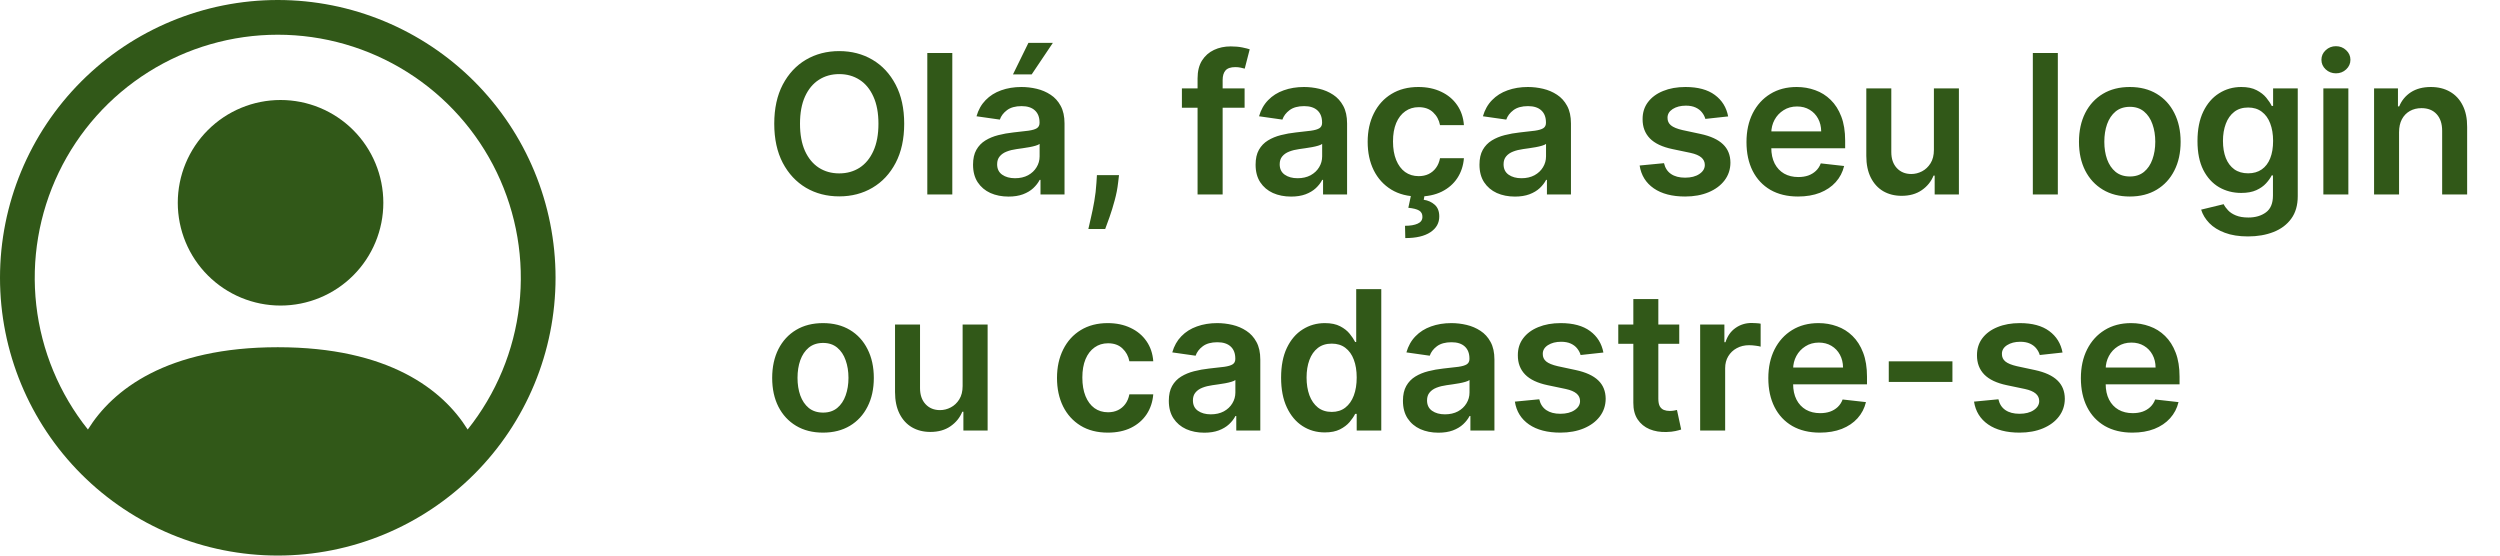 <svg width="180" height="40" viewBox="0 0 180 40" fill="none" xmlns="http://www.w3.org/2000/svg">
<path d="M27.6 14.6C27.6 16.563 26.82 18.445 25.433 19.832C24.045 21.22 22.163 22 20.2 22C18.237 22 16.355 21.22 14.967 19.832C13.58 18.445 12.8 16.563 12.8 14.6C12.8 12.637 13.58 10.755 14.967 9.367C16.355 7.98 18.237 7.2 20.2 7.2C22.163 7.2 24.045 7.98 25.433 9.367C26.82 10.755 27.6 12.637 27.6 14.6Z" fill="#315818"/>
<path fill-rule="evenodd" clip-rule="evenodd" d="M0 20C0 14.696 2.107 9.609 5.858 5.858C9.609 2.107 14.696 0 20 0C25.304 0 30.391 2.107 34.142 5.858C37.893 9.609 40 14.696 40 20C40 25.304 37.893 30.391 34.142 34.142C30.391 37.893 25.304 40 20 40C14.696 40 9.609 37.893 5.858 34.142C2.107 30.391 0 25.304 0 20ZM20 2.5C16.704 2.5 13.476 3.431 10.686 5.185C7.896 6.939 5.658 9.446 4.23 12.415C2.802 15.385 2.241 18.698 2.612 21.973C2.984 25.247 4.273 28.351 6.33 30.925C8.105 28.065 12.012 25 20 25C27.988 25 31.892 28.062 33.67 30.925C35.727 28.351 37.016 25.247 37.388 21.973C37.759 18.698 37.198 15.385 35.77 12.415C34.342 9.446 32.104 6.939 29.314 5.185C26.524 3.431 23.296 2.5 20 2.5Z" fill="#315818"/>
<path d="M65.102 8.909C65.102 10.006 64.897 10.946 64.486 11.728C64.078 12.507 63.521 13.104 62.815 13.518C62.113 13.932 61.316 14.139 60.424 14.139C59.532 14.139 58.734 13.932 58.028 13.518C57.325 13.1 56.768 12.502 56.357 11.723C55.95 10.941 55.746 10.003 55.746 8.909C55.746 7.812 55.95 6.874 56.357 6.095C56.768 5.313 57.325 4.715 58.028 4.3C58.734 3.886 59.532 3.679 60.424 3.679C61.316 3.679 62.113 3.886 62.815 4.3C63.521 4.715 64.078 5.313 64.486 6.095C64.897 6.874 65.102 7.812 65.102 8.909ZM63.248 8.909C63.248 8.137 63.127 7.486 62.885 6.955C62.646 6.422 62.315 6.019 61.891 5.747C61.466 5.472 60.977 5.335 60.424 5.335C59.87 5.335 59.382 5.472 58.957 5.747C58.533 6.019 58.2 6.422 57.958 6.955C57.719 7.486 57.6 8.137 57.6 8.909C57.6 9.681 57.719 10.334 57.958 10.868C58.2 11.398 58.533 11.801 58.957 12.076C59.382 12.348 59.87 12.484 60.424 12.484C60.977 12.484 61.466 12.348 61.891 12.076C62.315 11.801 62.646 11.398 62.885 10.868C63.127 10.334 63.248 9.681 63.248 8.909ZM68.566 3.818V14H66.766V3.818H68.566ZM72.614 14.154C72.13 14.154 71.695 14.068 71.307 13.896C70.922 13.72 70.617 13.461 70.392 13.12C70.17 12.779 70.059 12.358 70.059 11.857C70.059 11.426 70.138 11.07 70.298 10.788C70.457 10.507 70.674 10.281 70.949 10.112C71.224 9.943 71.534 9.816 71.879 9.729C72.227 9.64 72.586 9.575 72.957 9.536C73.405 9.489 73.768 9.448 74.046 9.411C74.325 9.371 74.527 9.312 74.653 9.232C74.782 9.149 74.847 9.022 74.847 8.849V8.82C74.847 8.445 74.736 8.155 74.513 7.95C74.291 7.744 73.972 7.641 73.554 7.641C73.113 7.641 72.763 7.737 72.505 7.93C72.25 8.122 72.077 8.349 71.988 8.611L70.308 8.372C70.44 7.908 70.659 7.52 70.964 7.209C71.269 6.894 71.642 6.659 72.082 6.503C72.523 6.344 73.01 6.264 73.544 6.264C73.912 6.264 74.278 6.307 74.643 6.393C75.007 6.48 75.34 6.622 75.642 6.821C75.944 7.017 76.186 7.283 76.368 7.621C76.553 7.96 76.646 8.382 76.646 8.889V14H74.916V12.951H74.856C74.747 13.163 74.593 13.362 74.394 13.548C74.199 13.73 73.952 13.877 73.653 13.99C73.358 14.099 73.012 14.154 72.614 14.154ZM73.082 12.832C73.443 12.832 73.756 12.76 74.021 12.618C74.287 12.472 74.49 12.28 74.633 12.041C74.779 11.803 74.852 11.542 74.852 11.261V10.361C74.795 10.407 74.699 10.45 74.563 10.49C74.431 10.53 74.281 10.565 74.116 10.595C73.95 10.624 73.786 10.651 73.624 10.674C73.461 10.697 73.32 10.717 73.201 10.734C72.933 10.77 72.692 10.83 72.48 10.913C72.268 10.995 72.101 11.111 71.978 11.261C71.855 11.406 71.794 11.595 71.794 11.827C71.794 12.159 71.915 12.409 72.157 12.578C72.399 12.747 72.707 12.832 73.082 12.832ZM72.933 5.359L74.046 3.087H75.806L74.28 5.359H72.933ZM80.569 12.608L80.504 13.155C80.458 13.572 80.375 13.997 80.256 14.428C80.14 14.862 80.017 15.261 79.888 15.626C79.758 15.99 79.654 16.277 79.575 16.486H78.362C78.408 16.284 78.471 16.009 78.55 15.661C78.633 15.312 78.713 14.921 78.789 14.487C78.865 14.053 78.917 13.612 78.943 13.165L78.978 12.608H80.569ZM89.611 6.364V7.756H85.097V6.364H89.611ZM86.225 14V5.643C86.225 5.129 86.331 4.701 86.543 4.36C86.759 4.019 87.047 3.763 87.409 3.594C87.77 3.425 88.171 3.341 88.612 3.341C88.923 3.341 89.2 3.366 89.442 3.415C89.684 3.465 89.863 3.51 89.979 3.55L89.621 4.942C89.545 4.919 89.449 4.895 89.333 4.872C89.217 4.846 89.087 4.832 88.945 4.832C88.61 4.832 88.373 4.914 88.234 5.076C88.098 5.235 88.03 5.464 88.03 5.762V14H86.225ZM92.958 14.154C92.474 14.154 92.038 14.068 91.651 13.896C91.266 13.72 90.961 13.461 90.736 13.12C90.514 12.779 90.403 12.358 90.403 11.857C90.403 11.426 90.482 11.07 90.641 10.788C90.8 10.507 91.017 10.281 91.293 10.112C91.568 9.943 91.878 9.816 92.222 9.729C92.57 9.64 92.93 9.575 93.301 9.536C93.749 9.489 94.112 9.448 94.39 9.411C94.668 9.371 94.871 9.312 94.996 9.232C95.126 9.149 95.19 9.022 95.19 8.849V8.82C95.19 8.445 95.079 8.155 94.857 7.95C94.635 7.744 94.315 7.641 93.898 7.641C93.457 7.641 93.107 7.737 92.849 7.93C92.594 8.122 92.421 8.349 92.332 8.611L90.651 8.372C90.784 7.908 91.003 7.52 91.308 7.209C91.612 6.894 91.985 6.659 92.426 6.503C92.867 6.344 93.354 6.264 93.888 6.264C94.256 6.264 94.622 6.307 94.987 6.393C95.351 6.48 95.684 6.622 95.986 6.821C96.287 7.017 96.529 7.283 96.712 7.621C96.897 7.96 96.99 8.382 96.99 8.889V14H95.26V12.951H95.2C95.091 13.163 94.937 13.362 94.738 13.548C94.542 13.73 94.296 13.877 93.997 13.99C93.702 14.099 93.356 14.154 92.958 14.154ZM93.425 12.832C93.787 12.832 94.1 12.76 94.365 12.618C94.63 12.472 94.834 12.28 94.977 12.041C95.122 11.803 95.195 11.542 95.195 11.261V10.361C95.139 10.407 95.043 10.45 94.907 10.49C94.774 10.53 94.625 10.565 94.46 10.595C94.294 10.624 94.13 10.651 93.967 10.674C93.805 10.697 93.664 10.717 93.545 10.734C93.276 10.77 93.036 10.83 92.824 10.913C92.612 10.995 92.444 11.111 92.322 11.261C92.199 11.406 92.138 11.595 92.138 11.827C92.138 12.159 92.259 12.409 92.501 12.578C92.743 12.747 93.051 12.832 93.425 12.832ZM102.131 14.149C101.368 14.149 100.714 13.982 100.167 13.647C99.623 13.312 99.204 12.85 98.909 12.26C98.617 11.667 98.472 10.984 98.472 10.212C98.472 9.436 98.621 8.752 98.919 8.158C99.217 7.562 99.638 7.098 100.182 6.766C100.729 6.432 101.375 6.264 102.121 6.264C102.741 6.264 103.289 6.379 103.766 6.607C104.247 6.833 104.63 7.152 104.915 7.567C105.2 7.978 105.362 8.458 105.402 9.009H103.682C103.612 8.641 103.446 8.334 103.185 8.089C102.926 7.84 102.58 7.716 102.146 7.716C101.778 7.716 101.455 7.815 101.176 8.014C100.898 8.21 100.681 8.491 100.525 8.859C100.372 9.227 100.296 9.668 100.296 10.182C100.296 10.702 100.372 11.15 100.525 11.524C100.677 11.895 100.891 12.182 101.166 12.384C101.445 12.583 101.771 12.682 102.146 12.682C102.411 12.682 102.648 12.633 102.857 12.533C103.069 12.431 103.246 12.283 103.388 12.091C103.531 11.899 103.629 11.665 103.682 11.39H105.402C105.359 11.93 105.2 12.409 104.925 12.827C104.65 13.241 104.275 13.566 103.801 13.801C103.327 14.033 102.77 14.149 102.131 14.149ZM101.614 13.96H102.588L102.509 14.383C102.82 14.429 103.084 14.549 103.299 14.741C103.518 14.936 103.627 15.216 103.627 15.581C103.63 16.052 103.42 16.43 102.996 16.715C102.571 17 101.967 17.142 101.181 17.142L101.161 16.257C101.542 16.257 101.846 16.206 102.071 16.103C102.296 16.004 102.411 15.845 102.414 15.626C102.421 15.414 102.341 15.258 102.175 15.158C102.013 15.062 101.754 14.996 101.4 14.96L101.614 13.96ZM109.077 14.154C108.593 14.154 108.157 14.068 107.77 13.896C107.385 13.72 107.08 13.461 106.855 13.12C106.633 12.779 106.522 12.358 106.522 11.857C106.522 11.426 106.601 11.07 106.76 10.788C106.92 10.507 107.137 10.281 107.412 10.112C107.687 9.943 107.997 9.816 108.341 9.729C108.689 9.64 109.049 9.575 109.42 9.536C109.868 9.489 110.231 9.448 110.509 9.411C110.787 9.371 110.99 9.312 111.116 9.232C111.245 9.149 111.309 9.022 111.309 8.849V8.82C111.309 8.445 111.198 8.155 110.976 7.95C110.754 7.744 110.434 7.641 110.017 7.641C109.576 7.641 109.226 7.737 108.968 7.93C108.713 8.122 108.54 8.349 108.451 8.611L106.77 8.372C106.903 7.908 107.122 7.52 107.427 7.209C107.732 6.894 108.104 6.659 108.545 6.503C108.986 6.344 109.473 6.264 110.007 6.264C110.375 6.264 110.741 6.307 111.106 6.393C111.47 6.48 111.803 6.622 112.105 6.821C112.407 7.017 112.648 7.283 112.831 7.621C113.016 7.96 113.109 8.382 113.109 8.889V14H111.379V12.951H111.319C111.21 13.163 111.056 13.362 110.857 13.548C110.662 13.73 110.415 13.877 110.116 13.99C109.821 14.099 109.475 14.154 109.077 14.154ZM109.545 12.832C109.906 12.832 110.219 12.76 110.484 12.618C110.749 12.472 110.953 12.28 111.096 12.041C111.242 11.803 111.314 11.542 111.314 11.261V10.361C111.258 10.407 111.162 10.45 111.026 10.49C110.894 10.53 110.744 10.565 110.579 10.595C110.413 10.624 110.249 10.651 110.086 10.674C109.924 10.697 109.783 10.717 109.664 10.734C109.395 10.77 109.155 10.83 108.943 10.913C108.731 10.995 108.564 11.111 108.441 11.261C108.318 11.406 108.257 11.595 108.257 11.827C108.257 12.159 108.378 12.409 108.62 12.578C108.862 12.747 109.17 12.832 109.545 12.832ZM124.427 8.382L122.786 8.561C122.74 8.395 122.659 8.24 122.543 8.094C122.43 7.948 122.278 7.83 122.085 7.741C121.893 7.651 121.658 7.607 121.379 7.607C121.005 7.607 120.69 7.688 120.435 7.85C120.183 8.013 120.059 8.223 120.062 8.482C120.059 8.704 120.14 8.884 120.306 9.023C120.475 9.163 120.753 9.277 121.141 9.366L122.443 9.645C123.166 9.801 123.703 10.048 124.054 10.386C124.409 10.724 124.588 11.166 124.591 11.713C124.588 12.194 124.447 12.618 124.169 12.986C123.893 13.35 123.511 13.635 123.02 13.841C122.53 14.046 121.966 14.149 121.33 14.149C120.395 14.149 119.643 13.954 119.073 13.562C118.503 13.168 118.163 12.62 118.053 11.917L119.808 11.748C119.888 12.093 120.057 12.353 120.316 12.528C120.574 12.704 120.91 12.792 121.325 12.792C121.752 12.792 122.095 12.704 122.354 12.528C122.616 12.353 122.747 12.136 122.747 11.877C122.747 11.658 122.662 11.478 122.493 11.335C122.327 11.193 122.069 11.083 121.718 11.007L120.415 10.734C119.682 10.581 119.141 10.324 118.789 9.963C118.438 9.598 118.264 9.138 118.267 8.581C118.264 8.11 118.392 7.703 118.65 7.358C118.912 7.01 119.275 6.741 119.739 6.553C120.206 6.36 120.745 6.264 121.355 6.264C122.249 6.264 122.954 6.455 123.468 6.836C123.985 7.217 124.304 7.732 124.427 8.382ZM129.456 14.149C128.69 14.149 128.029 13.99 127.472 13.672C126.919 13.35 126.493 12.896 126.194 12.31C125.896 11.72 125.747 11.025 125.747 10.227C125.747 9.441 125.896 8.752 126.194 8.158C126.496 7.562 126.917 7.098 127.457 6.766C127.997 6.432 128.632 6.264 129.361 6.264C129.832 6.264 130.276 6.34 130.694 6.493C131.115 6.642 131.486 6.874 131.807 7.189C132.132 7.504 132.387 7.905 132.573 8.392C132.759 8.876 132.851 9.453 132.851 10.122V10.674H126.592V9.461H131.126C131.123 9.116 131.048 8.81 130.903 8.541C130.757 8.269 130.553 8.056 130.291 7.9C130.032 7.744 129.731 7.666 129.386 7.666C129.018 7.666 128.695 7.756 128.417 7.935C128.138 8.11 127.921 8.342 127.765 8.631C127.613 8.916 127.535 9.229 127.532 9.57V10.629C127.532 11.073 127.613 11.454 127.775 11.773C127.938 12.088 128.165 12.329 128.456 12.499C128.748 12.664 129.09 12.747 129.481 12.747C129.742 12.747 129.979 12.711 130.192 12.638C130.404 12.562 130.588 12.45 130.743 12.305C130.899 12.159 131.017 11.978 131.096 11.763L132.777 11.952C132.671 12.396 132.469 12.784 132.17 13.115C131.875 13.443 131.497 13.698 131.037 13.881C130.576 14.06 130.049 14.149 129.456 14.149ZM139.241 10.788V6.364H141.041V14H139.296V12.643H139.216C139.044 13.07 138.761 13.42 138.366 13.692C137.975 13.963 137.493 14.099 136.919 14.099C136.419 14.099 135.976 13.988 135.592 13.766C135.211 13.541 134.913 13.214 134.697 12.787C134.482 12.356 134.374 11.836 134.374 11.226V6.364H136.174V10.947C136.174 11.431 136.306 11.816 136.571 12.101C136.837 12.386 137.185 12.528 137.615 12.528C137.881 12.528 138.137 12.464 138.386 12.335C138.635 12.205 138.838 12.013 138.998 11.758C139.16 11.499 139.241 11.176 139.241 10.788ZM148.164 3.818V14H146.364V3.818H148.164ZM153.346 14.149C152.6 14.149 151.953 13.985 151.407 13.657C150.86 13.329 150.435 12.87 150.134 12.28C149.836 11.69 149.686 11.001 149.686 10.212C149.686 9.423 149.836 8.732 150.134 8.138C150.435 7.545 150.86 7.085 151.407 6.756C151.953 6.428 152.6 6.264 153.346 6.264C154.091 6.264 154.738 6.428 155.284 6.756C155.831 7.085 156.254 7.545 156.552 8.138C156.854 8.732 157.005 9.423 157.005 10.212C157.005 11.001 156.854 11.69 156.552 12.28C156.254 12.87 155.831 13.329 155.284 13.657C154.738 13.985 154.091 14.149 153.346 14.149ZM153.355 12.707C153.76 12.707 154.098 12.596 154.37 12.374C154.641 12.149 154.844 11.847 154.976 11.47C155.112 11.092 155.18 10.671 155.18 10.207C155.18 9.739 155.112 9.317 154.976 8.939C154.844 8.558 154.641 8.255 154.37 8.029C154.098 7.804 153.76 7.691 153.355 7.691C152.941 7.691 152.596 7.804 152.321 8.029C152.05 8.255 151.846 8.558 151.71 8.939C151.577 9.317 151.511 9.739 151.511 10.207C151.511 10.671 151.577 11.092 151.71 11.47C151.846 11.847 152.05 12.149 152.321 12.374C152.596 12.596 152.941 12.707 153.355 12.707ZM161.853 17.023C161.207 17.023 160.652 16.935 160.188 16.759C159.724 16.587 159.351 16.355 159.069 16.063C158.787 15.771 158.592 15.448 158.482 15.094L160.103 14.701C160.176 14.85 160.282 14.998 160.421 15.143C160.561 15.293 160.748 15.415 160.983 15.511C161.222 15.611 161.522 15.661 161.883 15.661C162.393 15.661 162.816 15.536 163.151 15.288C163.485 15.042 163.653 14.638 163.653 14.075V12.628H163.563C163.471 12.813 163.335 13.004 163.156 13.2C162.98 13.395 162.746 13.559 162.455 13.692C162.166 13.824 161.803 13.891 161.366 13.891C160.779 13.891 160.247 13.753 159.77 13.478C159.296 13.2 158.918 12.785 158.637 12.235C158.358 11.682 158.219 10.989 158.219 10.157C158.219 9.318 158.358 8.611 158.637 8.034C158.918 7.454 159.298 7.015 159.775 6.717C160.252 6.415 160.784 6.264 161.371 6.264C161.818 6.264 162.186 6.34 162.475 6.493C162.766 6.642 162.998 6.823 163.171 7.035C163.343 7.244 163.474 7.441 163.563 7.626H163.663V6.364H165.438V14.124C165.438 14.777 165.282 15.318 164.97 15.745C164.659 16.173 164.233 16.492 163.693 16.704C163.152 16.917 162.539 17.023 161.853 17.023ZM161.868 12.479C162.249 12.479 162.574 12.386 162.843 12.2C163.111 12.015 163.315 11.748 163.454 11.4C163.593 11.052 163.663 10.634 163.663 10.147C163.663 9.666 163.593 9.245 163.454 8.884C163.318 8.523 163.116 8.243 162.847 8.044C162.582 7.842 162.256 7.741 161.868 7.741C161.467 7.741 161.132 7.845 160.864 8.054C160.595 8.263 160.393 8.549 160.257 8.914C160.121 9.275 160.053 9.686 160.053 10.147C160.053 10.614 160.121 11.024 160.257 11.375C160.396 11.723 160.6 11.995 160.869 12.19C161.141 12.383 161.474 12.479 161.868 12.479ZM167.282 14V6.364H169.082V14H167.282ZM168.187 5.28C167.902 5.28 167.657 5.185 167.451 4.996C167.246 4.804 167.143 4.574 167.143 4.305C167.143 4.034 167.246 3.803 167.451 3.614C167.657 3.422 167.902 3.326 168.187 3.326C168.475 3.326 168.721 3.422 168.923 3.614C169.128 3.803 169.231 4.034 169.231 4.305C169.231 4.574 169.128 4.804 168.923 4.996C168.721 5.185 168.475 5.28 168.187 5.28ZM172.732 9.526V14H170.933V6.364H172.653V7.661H172.742C172.918 7.234 173.198 6.894 173.582 6.642C173.97 6.39 174.449 6.264 175.019 6.264C175.546 6.264 176.005 6.377 176.396 6.602C176.791 6.828 177.096 7.154 177.311 7.582C177.53 8.009 177.638 8.528 177.634 9.138V14H175.835V9.416C175.835 8.906 175.702 8.506 175.437 8.218C175.175 7.93 174.812 7.786 174.348 7.786C174.033 7.786 173.753 7.855 173.508 7.994C173.266 8.13 173.075 8.327 172.936 8.586C172.8 8.844 172.732 9.158 172.732 9.526ZM59.256 31.149C58.51 31.149 57.864 30.985 57.317 30.657C56.77 30.329 56.346 29.87 56.044 29.28C55.746 28.69 55.597 28 55.597 27.212C55.597 26.423 55.746 25.732 56.044 25.139C56.346 24.545 56.77 24.084 57.317 23.756C57.864 23.428 58.51 23.264 59.256 23.264C60.001 23.264 60.648 23.428 61.195 23.756C61.742 24.084 62.164 24.545 62.462 25.139C62.764 25.732 62.915 26.423 62.915 27.212C62.915 28 62.764 28.69 62.462 29.28C62.164 29.87 61.742 30.329 61.195 30.657C60.648 30.985 60.001 31.149 59.256 31.149ZM59.266 29.707C59.67 29.707 60.008 29.596 60.28 29.374C60.552 29.149 60.754 28.847 60.886 28.47C61.022 28.092 61.09 27.671 61.09 27.207C61.09 26.739 61.022 26.317 60.886 25.939C60.754 25.558 60.552 25.255 60.28 25.029C60.008 24.804 59.67 24.691 59.266 24.691C58.851 24.691 58.507 24.804 58.231 25.029C57.96 25.255 57.756 25.558 57.62 25.939C57.487 26.317 57.421 26.739 57.421 27.207C57.421 27.671 57.487 28.092 57.62 28.47C57.756 28.847 57.96 29.149 58.231 29.374C58.507 29.596 58.851 29.707 59.266 29.707ZM69.309 27.788V23.364H71.109V31H69.364V29.643H69.285C69.112 30.07 68.829 30.42 68.434 30.692C68.043 30.963 67.561 31.099 66.988 31.099C66.487 31.099 66.045 30.988 65.66 30.766C65.279 30.541 64.981 30.215 64.765 29.787C64.55 29.356 64.442 28.836 64.442 28.226V23.364H66.242V27.947C66.242 28.431 66.375 28.816 66.64 29.101C66.905 29.386 67.253 29.528 67.684 29.528C67.949 29.528 68.206 29.464 68.454 29.334C68.703 29.205 68.907 29.013 69.066 28.758C69.228 28.499 69.309 28.176 69.309 27.788ZM79.763 31.149C79.001 31.149 78.347 30.982 77.8 30.647C77.256 30.312 76.837 29.85 76.542 29.26C76.25 28.667 76.104 27.984 76.104 27.212C76.104 26.436 76.254 25.752 76.552 25.158C76.85 24.562 77.271 24.098 77.815 23.766C78.362 23.432 79.008 23.264 79.754 23.264C80.373 23.264 80.922 23.379 81.399 23.607C81.88 23.833 82.263 24.152 82.548 24.567C82.833 24.978 82.995 25.458 83.035 26.009H81.315C81.245 25.641 81.079 25.334 80.817 25.089C80.559 24.84 80.213 24.716 79.778 24.716C79.41 24.716 79.087 24.815 78.809 25.014C78.531 25.21 78.313 25.491 78.158 25.859C78.005 26.227 77.929 26.668 77.929 27.182C77.929 27.702 78.005 28.15 78.158 28.524C78.31 28.895 78.524 29.182 78.799 29.384C79.077 29.583 79.404 29.683 79.778 29.683C80.044 29.683 80.281 29.633 80.489 29.533C80.701 29.431 80.879 29.283 81.021 29.091C81.164 28.899 81.262 28.665 81.315 28.39H83.035C82.992 28.93 82.833 29.409 82.558 29.827C82.282 30.241 81.908 30.566 81.434 30.801C80.96 31.033 80.403 31.149 79.763 31.149ZM86.71 31.154C86.226 31.154 85.79 31.068 85.403 30.896C85.018 30.72 84.713 30.461 84.488 30.12C84.266 29.779 84.155 29.358 84.155 28.857C84.155 28.426 84.234 28.07 84.393 27.788C84.552 27.507 84.769 27.281 85.045 27.112C85.32 26.943 85.63 26.816 85.974 26.729C86.322 26.64 86.682 26.575 87.053 26.535C87.501 26.489 87.864 26.448 88.142 26.411C88.42 26.371 88.623 26.312 88.748 26.232C88.878 26.149 88.942 26.022 88.942 25.849V25.82C88.942 25.445 88.831 25.155 88.609 24.95C88.387 24.744 88.067 24.641 87.65 24.641C87.209 24.641 86.859 24.738 86.601 24.93C86.346 25.122 86.173 25.349 86.084 25.611L84.403 25.372C84.536 24.908 84.755 24.52 85.059 24.209C85.364 23.894 85.737 23.659 86.178 23.503C86.619 23.344 87.106 23.264 87.64 23.264C88.008 23.264 88.374 23.307 88.739 23.393C89.103 23.48 89.436 23.622 89.738 23.821C90.039 24.017 90.281 24.283 90.464 24.621C90.649 24.959 90.742 25.382 90.742 25.889V31H89.012V29.951H88.952C88.843 30.163 88.689 30.362 88.49 30.548C88.294 30.73 88.047 30.877 87.749 30.99C87.454 31.099 87.108 31.154 86.71 31.154ZM87.177 29.832C87.539 29.832 87.852 29.76 88.117 29.618C88.382 29.472 88.586 29.28 88.728 29.041C88.874 28.803 88.947 28.542 88.947 28.261V27.361C88.891 27.407 88.795 27.45 88.659 27.49C88.526 27.53 88.377 27.565 88.212 27.595C88.046 27.624 87.882 27.651 87.719 27.674C87.557 27.697 87.416 27.717 87.297 27.734C87.028 27.77 86.788 27.83 86.576 27.913C86.364 27.995 86.196 28.111 86.074 28.261C85.951 28.407 85.89 28.595 85.89 28.827C85.89 29.159 86.011 29.409 86.253 29.578C86.495 29.747 86.803 29.832 87.177 29.832ZM95.385 31.134C94.786 31.134 94.249 30.98 93.775 30.672C93.301 30.364 92.926 29.916 92.651 29.329C92.376 28.743 92.239 28.03 92.239 27.192C92.239 26.343 92.378 25.627 92.656 25.044C92.938 24.457 93.317 24.015 93.795 23.717C94.272 23.415 94.804 23.264 95.39 23.264C95.838 23.264 96.206 23.34 96.494 23.493C96.782 23.642 97.011 23.823 97.18 24.035C97.349 24.244 97.48 24.441 97.573 24.626H97.647V20.818H99.452V31H97.682V29.797H97.573C97.48 29.983 97.346 30.18 97.17 30.389C96.995 30.594 96.763 30.77 96.474 30.916C96.186 31.061 95.823 31.134 95.385 31.134ZM95.888 29.658C96.269 29.658 96.594 29.555 96.862 29.349C97.13 29.141 97.334 28.851 97.474 28.479C97.613 28.108 97.682 27.676 97.682 27.182C97.682 26.688 97.613 26.259 97.474 25.894C97.338 25.53 97.135 25.246 96.867 25.044C96.602 24.842 96.275 24.741 95.888 24.741C95.487 24.741 95.152 24.845 94.883 25.054C94.615 25.263 94.413 25.551 94.277 25.919C94.141 26.287 94.073 26.708 94.073 27.182C94.073 27.659 94.141 28.085 94.277 28.459C94.416 28.831 94.62 29.124 94.888 29.34C95.16 29.552 95.493 29.658 95.888 29.658ZM103.567 31.154C103.084 31.154 102.648 31.068 102.26 30.896C101.875 30.72 101.571 30.461 101.345 30.12C101.123 29.779 101.012 29.358 101.012 28.857C101.012 28.426 101.092 28.07 101.251 27.788C101.41 27.507 101.627 27.281 101.902 27.112C102.177 26.943 102.487 26.816 102.832 26.729C103.18 26.64 103.539 26.575 103.911 26.535C104.358 26.489 104.721 26.448 104.999 26.411C105.278 26.371 105.48 26.312 105.606 26.232C105.735 26.149 105.8 26.022 105.8 25.849V25.82C105.8 25.445 105.689 25.155 105.467 24.95C105.245 24.744 104.925 24.641 104.507 24.641C104.066 24.641 103.717 24.738 103.458 24.93C103.203 25.122 103.031 25.349 102.941 25.611L101.261 25.372C101.393 24.908 101.612 24.52 101.917 24.209C102.222 23.894 102.595 23.659 103.036 23.503C103.476 23.344 103.964 23.264 104.497 23.264C104.865 23.264 105.231 23.307 105.596 23.393C105.96 23.48 106.294 23.622 106.595 23.821C106.897 24.017 107.139 24.283 107.321 24.621C107.507 24.959 107.599 25.382 107.599 25.889V31H105.869V29.951H105.81C105.7 30.163 105.546 30.362 105.347 30.548C105.152 30.73 104.905 30.877 104.607 30.99C104.312 31.099 103.965 31.154 103.567 31.154ZM104.035 29.832C104.396 29.832 104.709 29.76 104.974 29.618C105.24 29.472 105.443 29.28 105.586 29.041C105.732 28.803 105.805 28.542 105.805 28.261V27.361C105.748 27.407 105.652 27.45 105.516 27.49C105.384 27.53 105.235 27.565 105.069 27.595C104.903 27.624 104.739 27.651 104.577 27.674C104.414 27.697 104.273 27.717 104.154 27.734C103.886 27.77 103.645 27.83 103.433 27.913C103.221 27.995 103.054 28.111 102.931 28.261C102.808 28.407 102.747 28.595 102.747 28.827C102.747 29.159 102.868 29.409 103.11 29.578C103.352 29.747 103.66 29.832 104.035 29.832ZM115.445 25.382L113.804 25.561C113.758 25.395 113.676 25.24 113.56 25.094C113.448 24.948 113.295 24.83 113.103 24.741C112.911 24.651 112.675 24.607 112.397 24.607C112.022 24.607 111.708 24.688 111.452 24.85C111.201 25.012 111.076 25.223 111.08 25.482C111.076 25.704 111.157 25.884 111.323 26.023C111.492 26.163 111.771 26.277 112.158 26.366L113.461 26.645C114.183 26.801 114.72 27.048 115.072 27.386C115.426 27.724 115.605 28.166 115.609 28.713C115.605 29.194 115.464 29.618 115.186 29.986C114.911 30.35 114.528 30.635 114.038 30.841C113.547 31.046 112.984 31.149 112.347 31.149C111.413 31.149 110.66 30.954 110.09 30.562C109.52 30.168 109.18 29.62 109.071 28.917L110.826 28.748C110.906 29.093 111.075 29.353 111.333 29.528C111.592 29.704 111.928 29.792 112.342 29.792C112.77 29.792 113.113 29.704 113.371 29.528C113.633 29.353 113.764 29.136 113.764 28.877C113.764 28.658 113.68 28.478 113.511 28.335C113.345 28.193 113.086 28.083 112.735 28.007L111.433 27.734C110.7 27.581 110.158 27.324 109.807 26.963C109.455 26.599 109.281 26.138 109.285 25.581C109.281 25.11 109.409 24.703 109.668 24.358C109.929 24.01 110.292 23.741 110.756 23.553C111.224 23.36 111.762 23.264 112.372 23.264C113.267 23.264 113.971 23.455 114.485 23.836C115.002 24.217 115.322 24.733 115.445 25.382ZM120.906 23.364V24.756H116.516V23.364H120.906ZM117.6 21.534H119.4V28.703C119.4 28.945 119.436 29.131 119.509 29.26C119.585 29.386 119.685 29.472 119.807 29.518C119.93 29.565 120.066 29.588 120.215 29.588C120.328 29.588 120.43 29.58 120.523 29.563C120.619 29.547 120.692 29.532 120.742 29.518L121.045 30.925C120.949 30.959 120.811 30.995 120.632 31.035C120.457 31.075 120.241 31.098 119.986 31.104C119.535 31.118 119.129 31.05 118.768 30.901C118.407 30.748 118.12 30.513 117.908 30.195C117.699 29.876 117.596 29.479 117.6 29.001V21.534ZM122.411 31V23.364H124.156V24.636H124.236C124.375 24.195 124.613 23.856 124.952 23.617C125.293 23.375 125.682 23.254 126.12 23.254C126.219 23.254 126.33 23.259 126.453 23.269C126.579 23.276 126.683 23.287 126.766 23.304V24.959C126.69 24.933 126.569 24.91 126.403 24.89C126.241 24.867 126.083 24.855 125.931 24.855C125.603 24.855 125.308 24.926 125.046 25.069C124.787 25.208 124.584 25.402 124.434 25.651C124.285 25.899 124.211 26.186 124.211 26.511V31H122.411ZM131.028 31.149C130.262 31.149 129.601 30.99 129.044 30.672C128.491 30.35 128.065 29.896 127.767 29.31C127.468 28.72 127.319 28.025 127.319 27.227C127.319 26.441 127.468 25.752 127.767 25.158C128.068 24.562 128.489 24.098 129.029 23.766C129.57 23.432 130.204 23.264 130.934 23.264C131.404 23.264 131.848 23.34 132.266 23.493C132.687 23.642 133.058 23.874 133.38 24.189C133.704 24.504 133.96 24.905 134.145 25.392C134.331 25.876 134.424 26.453 134.424 27.122V27.674H128.164V26.461H132.699C132.695 26.116 132.621 25.81 132.475 25.541C132.329 25.269 132.125 25.056 131.863 24.9C131.605 24.744 131.303 24.666 130.958 24.666C130.591 24.666 130.267 24.756 129.989 24.935C129.711 25.11 129.493 25.342 129.338 25.631C129.185 25.916 129.107 26.229 129.104 26.57V27.629C129.104 28.073 129.185 28.454 129.348 28.773C129.51 29.088 129.737 29.329 130.029 29.499C130.32 29.664 130.662 29.747 131.053 29.747C131.315 29.747 131.552 29.711 131.764 29.638C131.976 29.562 132.16 29.451 132.316 29.305C132.471 29.159 132.589 28.978 132.669 28.763L134.349 28.952C134.243 29.396 134.041 29.784 133.743 30.115C133.448 30.443 133.07 30.698 132.609 30.881C132.148 31.06 131.621 31.149 131.028 31.149ZM140.575 26.018V27.5H135.991V26.018H140.575ZM148.503 25.382L146.863 25.561C146.816 25.395 146.735 25.24 146.619 25.094C146.506 24.948 146.354 24.83 146.162 24.741C145.969 24.651 145.734 24.607 145.456 24.607C145.081 24.607 144.766 24.688 144.511 24.85C144.259 25.012 144.135 25.223 144.138 25.482C144.135 25.704 144.216 25.884 144.382 26.023C144.551 26.163 144.829 26.277 145.217 26.366L146.52 26.645C147.242 26.801 147.779 27.048 148.13 27.386C148.485 27.724 148.664 28.166 148.667 28.713C148.664 29.194 148.523 29.618 148.245 29.986C147.97 30.35 147.587 30.635 147.096 30.841C146.606 31.046 146.042 31.149 145.406 31.149C144.471 31.149 143.719 30.954 143.149 30.562C142.579 30.168 142.239 29.62 142.13 28.917L143.885 28.748C143.964 29.093 144.133 29.353 144.392 29.528C144.65 29.704 144.987 29.792 145.401 29.792C145.828 29.792 146.172 29.704 146.43 29.528C146.692 29.353 146.823 29.136 146.823 28.877C146.823 28.658 146.738 28.478 146.569 28.335C146.404 28.193 146.145 28.083 145.794 28.007L144.491 27.734C143.759 27.581 143.217 27.324 142.865 26.963C142.514 26.599 142.34 26.138 142.343 25.581C142.34 25.11 142.468 24.703 142.726 24.358C142.988 24.01 143.351 23.741 143.815 23.553C144.282 23.36 144.821 23.264 145.431 23.264C146.326 23.264 147.03 23.455 147.544 23.836C148.061 24.217 148.381 24.733 148.503 25.382ZM153.532 31.149C152.766 31.149 152.105 30.99 151.548 30.672C150.995 30.35 150.569 29.896 150.271 29.31C149.972 28.72 149.823 28.025 149.823 27.227C149.823 26.441 149.972 25.752 150.271 25.158C150.572 24.562 150.993 24.098 151.533 23.766C152.074 23.432 152.708 23.264 153.438 23.264C153.908 23.264 154.352 23.34 154.77 23.493C155.191 23.642 155.562 23.874 155.884 24.189C156.208 24.504 156.464 24.905 156.649 25.392C156.835 25.876 156.928 26.453 156.928 27.122V27.674H150.668V26.461H155.202C155.199 26.116 155.125 25.81 154.979 25.541C154.833 25.269 154.629 25.056 154.367 24.9C154.109 24.744 153.807 24.666 153.462 24.666C153.094 24.666 152.771 24.756 152.493 24.935C152.214 25.11 151.997 25.342 151.842 25.631C151.689 25.916 151.611 26.229 151.608 26.57V27.629C151.608 28.073 151.689 28.454 151.852 28.773C152.014 29.088 152.241 29.329 152.533 29.499C152.824 29.664 153.166 29.747 153.557 29.747C153.819 29.747 154.056 29.711 154.268 29.638C154.48 29.562 154.664 29.451 154.82 29.305C154.975 29.159 155.093 28.978 155.173 28.763L156.853 28.952C156.747 29.396 156.545 29.784 156.246 30.115C155.951 30.443 155.574 30.698 155.113 30.881C154.652 31.06 154.125 31.149 153.532 31.149Z" fill="#315818"/>
</svg>
